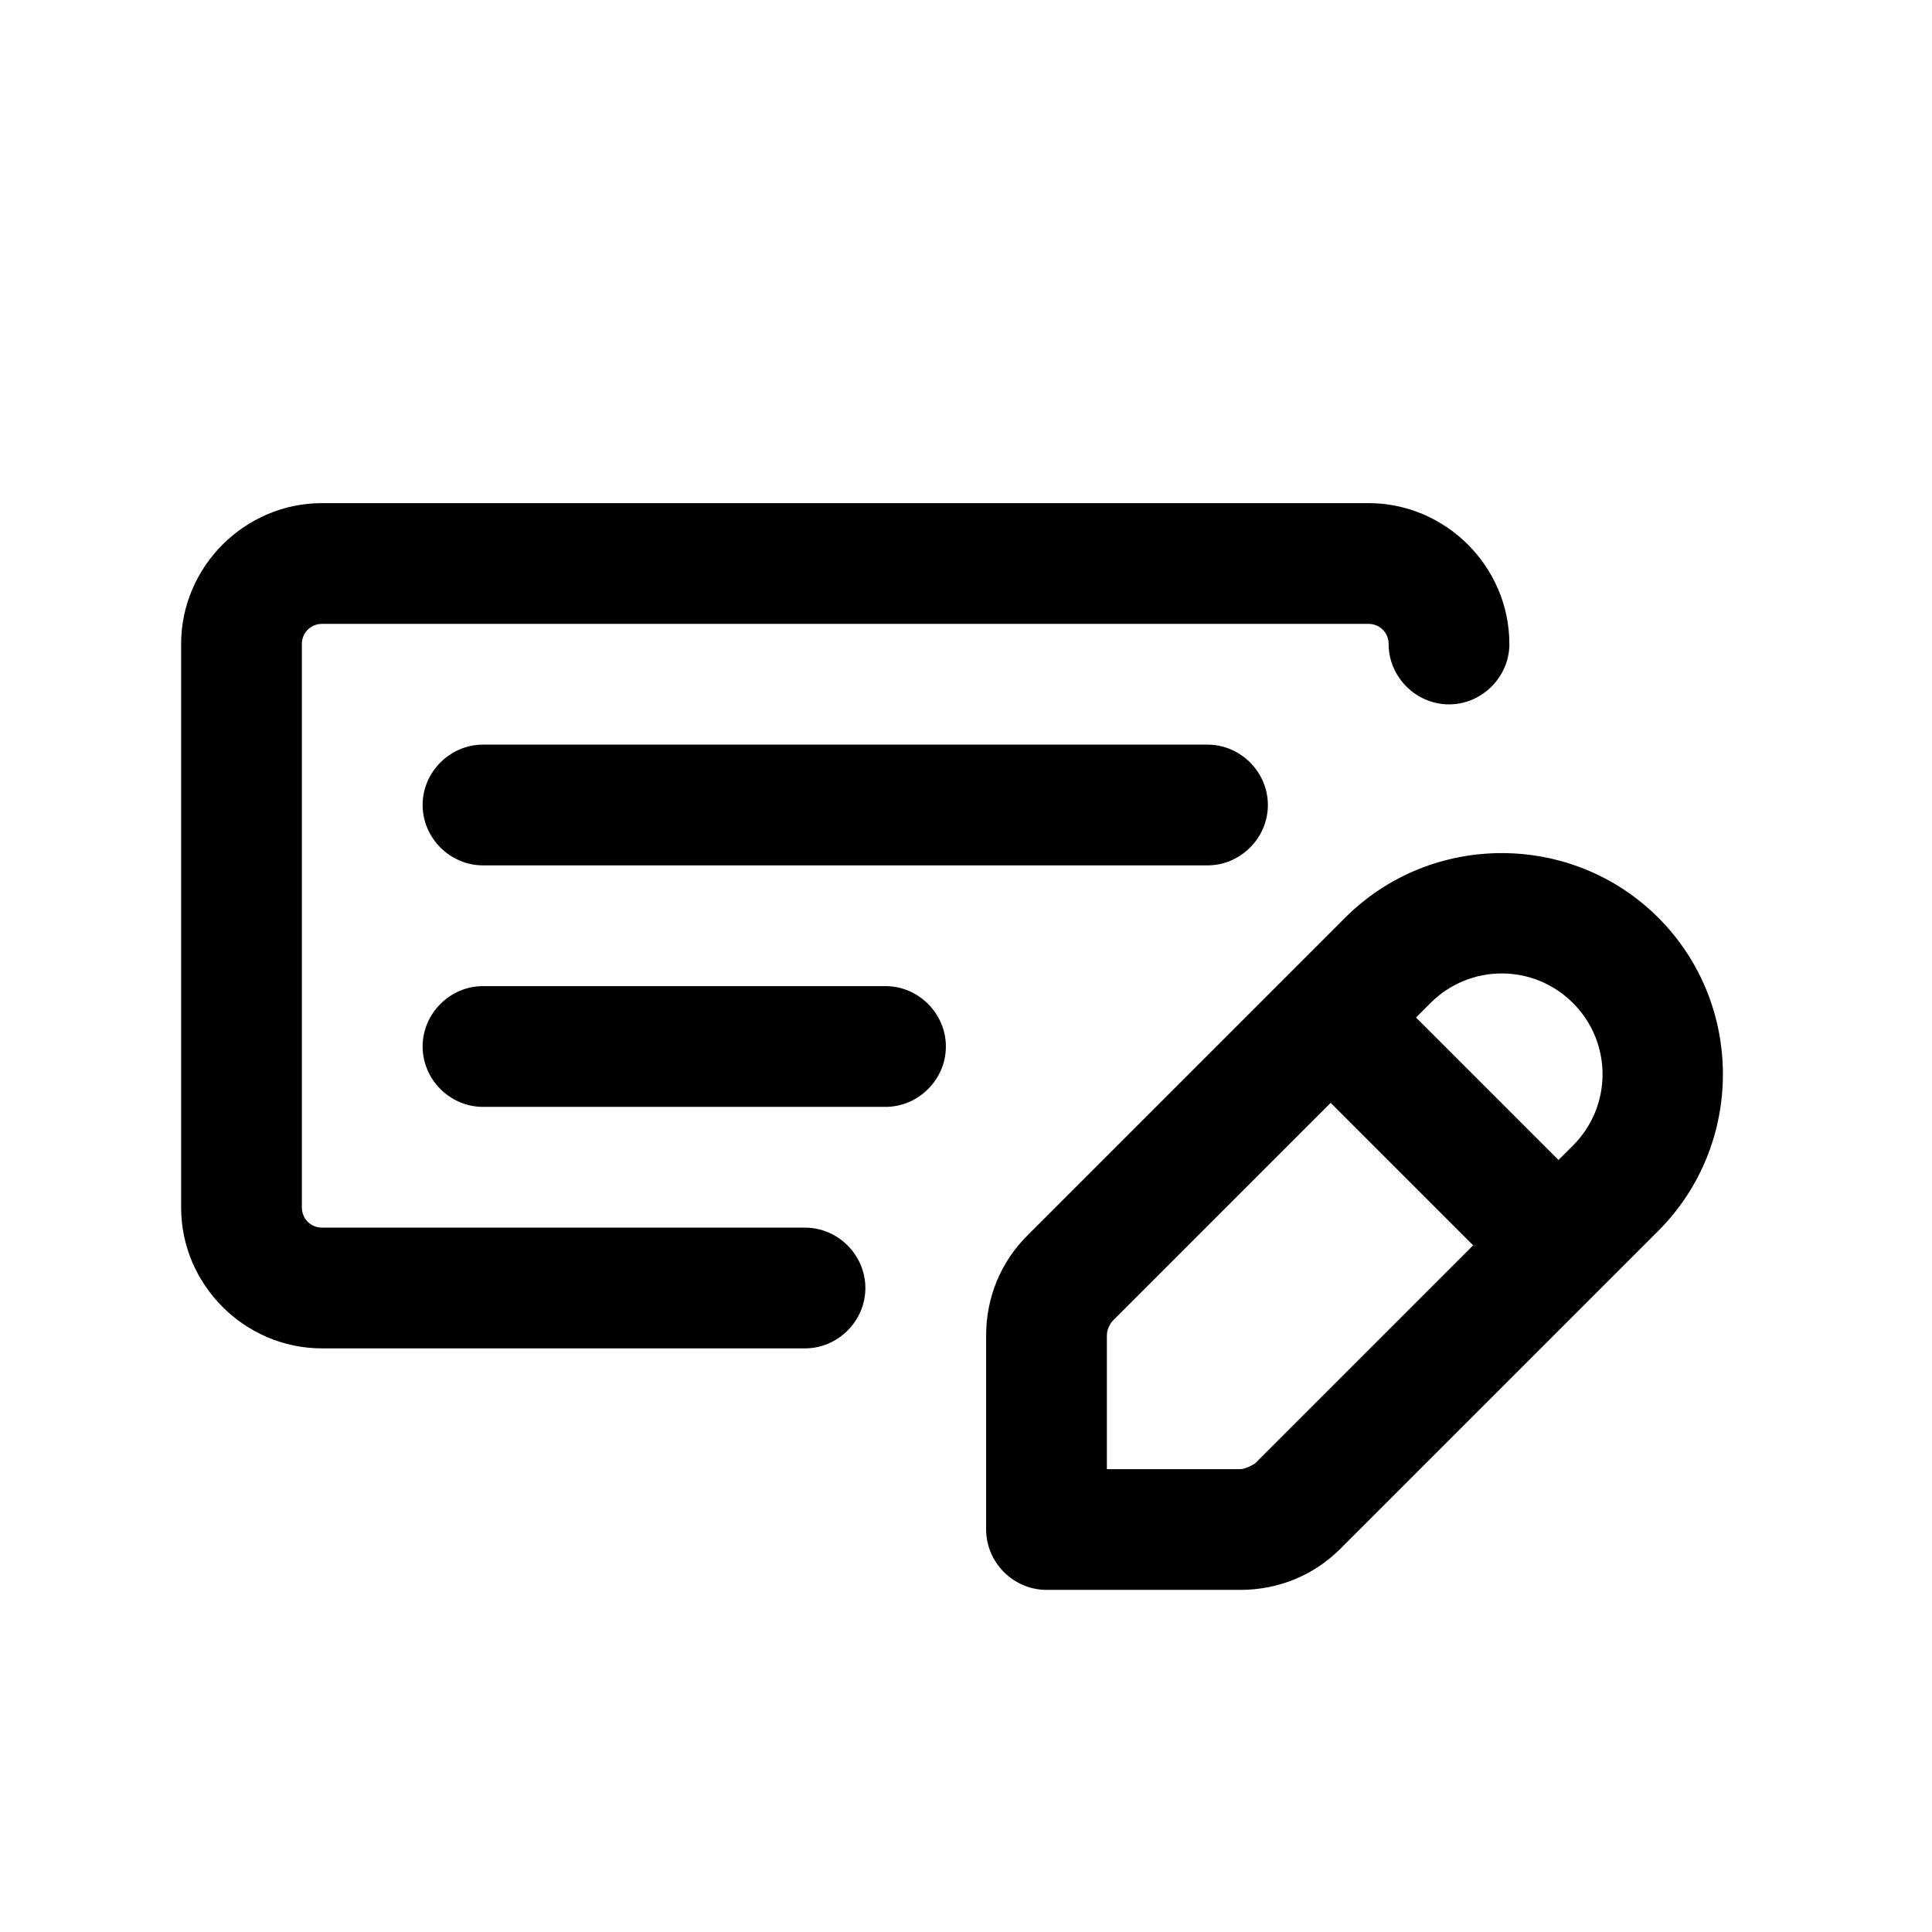<svg width="24" height="24" viewBox="0 0 24 24" fill="none" xmlns="http://www.w3.org/2000/svg">
<path d="M10 15.25H4C3.86 15.25 3.75 15.14 3.75 15V8C3.75 7.86 3.86 7.75 4 7.75H17C17.14 7.75 17.25 7.86 17.25 8C17.25 8.41 17.59 8.75 18 8.75C18.41 8.75 18.75 8.41 18.75 8C18.75 7.04 17.96 6.25 17 6.25H4C3.04 6.25 2.25 7.04 2.25 8V15C2.25 15.96 3.04 16.75 4 16.75H10C10.41 16.75 10.75 16.41 10.75 16C10.75 15.59 10.41 15.25 10 15.25Z" fill="black"/>
<path d="M20.6 11.4C19.53 10.33 17.78 10.33 16.71 11.4L12.76 15.35C12.43 15.68 12.25 16.12 12.25 16.59V19C12.25 19.41 12.59 19.75 13 19.75H15.41C15.88 19.75 16.32 19.57 16.65 19.24L20.6 15.29C21.67 14.22 21.67 12.47 20.6 11.4ZM19.54 12.46C20.03 12.95 20.03 13.74 19.54 14.23L19.36 14.41L17.59 12.64L17.77 12.46C18.26 11.97 19.05 11.97 19.54 12.46ZM15.59 18.18C15.59 18.18 15.48 18.25 15.41 18.25H13.75V16.59C13.75 16.52 13.78 16.46 13.82 16.41L16.53 13.7L18.3 15.47L15.59 18.18Z" fill="black"/>
<path d="M6 9.25C5.59 9.25 5.25 9.59 5.25 10C5.25 10.41 5.59 10.75 6 10.75H15C15.41 10.75 15.75 10.41 15.75 10C15.75 9.59 15.41 9.25 15 9.25H6Z" fill="black"/>
<path d="M11 12.25H6C5.59 12.25 5.25 12.59 5.25 13C5.25 13.41 5.59 13.75 6 13.75H11C11.41 13.75 11.75 13.41 11.75 13C11.75 12.59 11.41 12.25 11 12.25Z" fill="black"/>
</svg>
